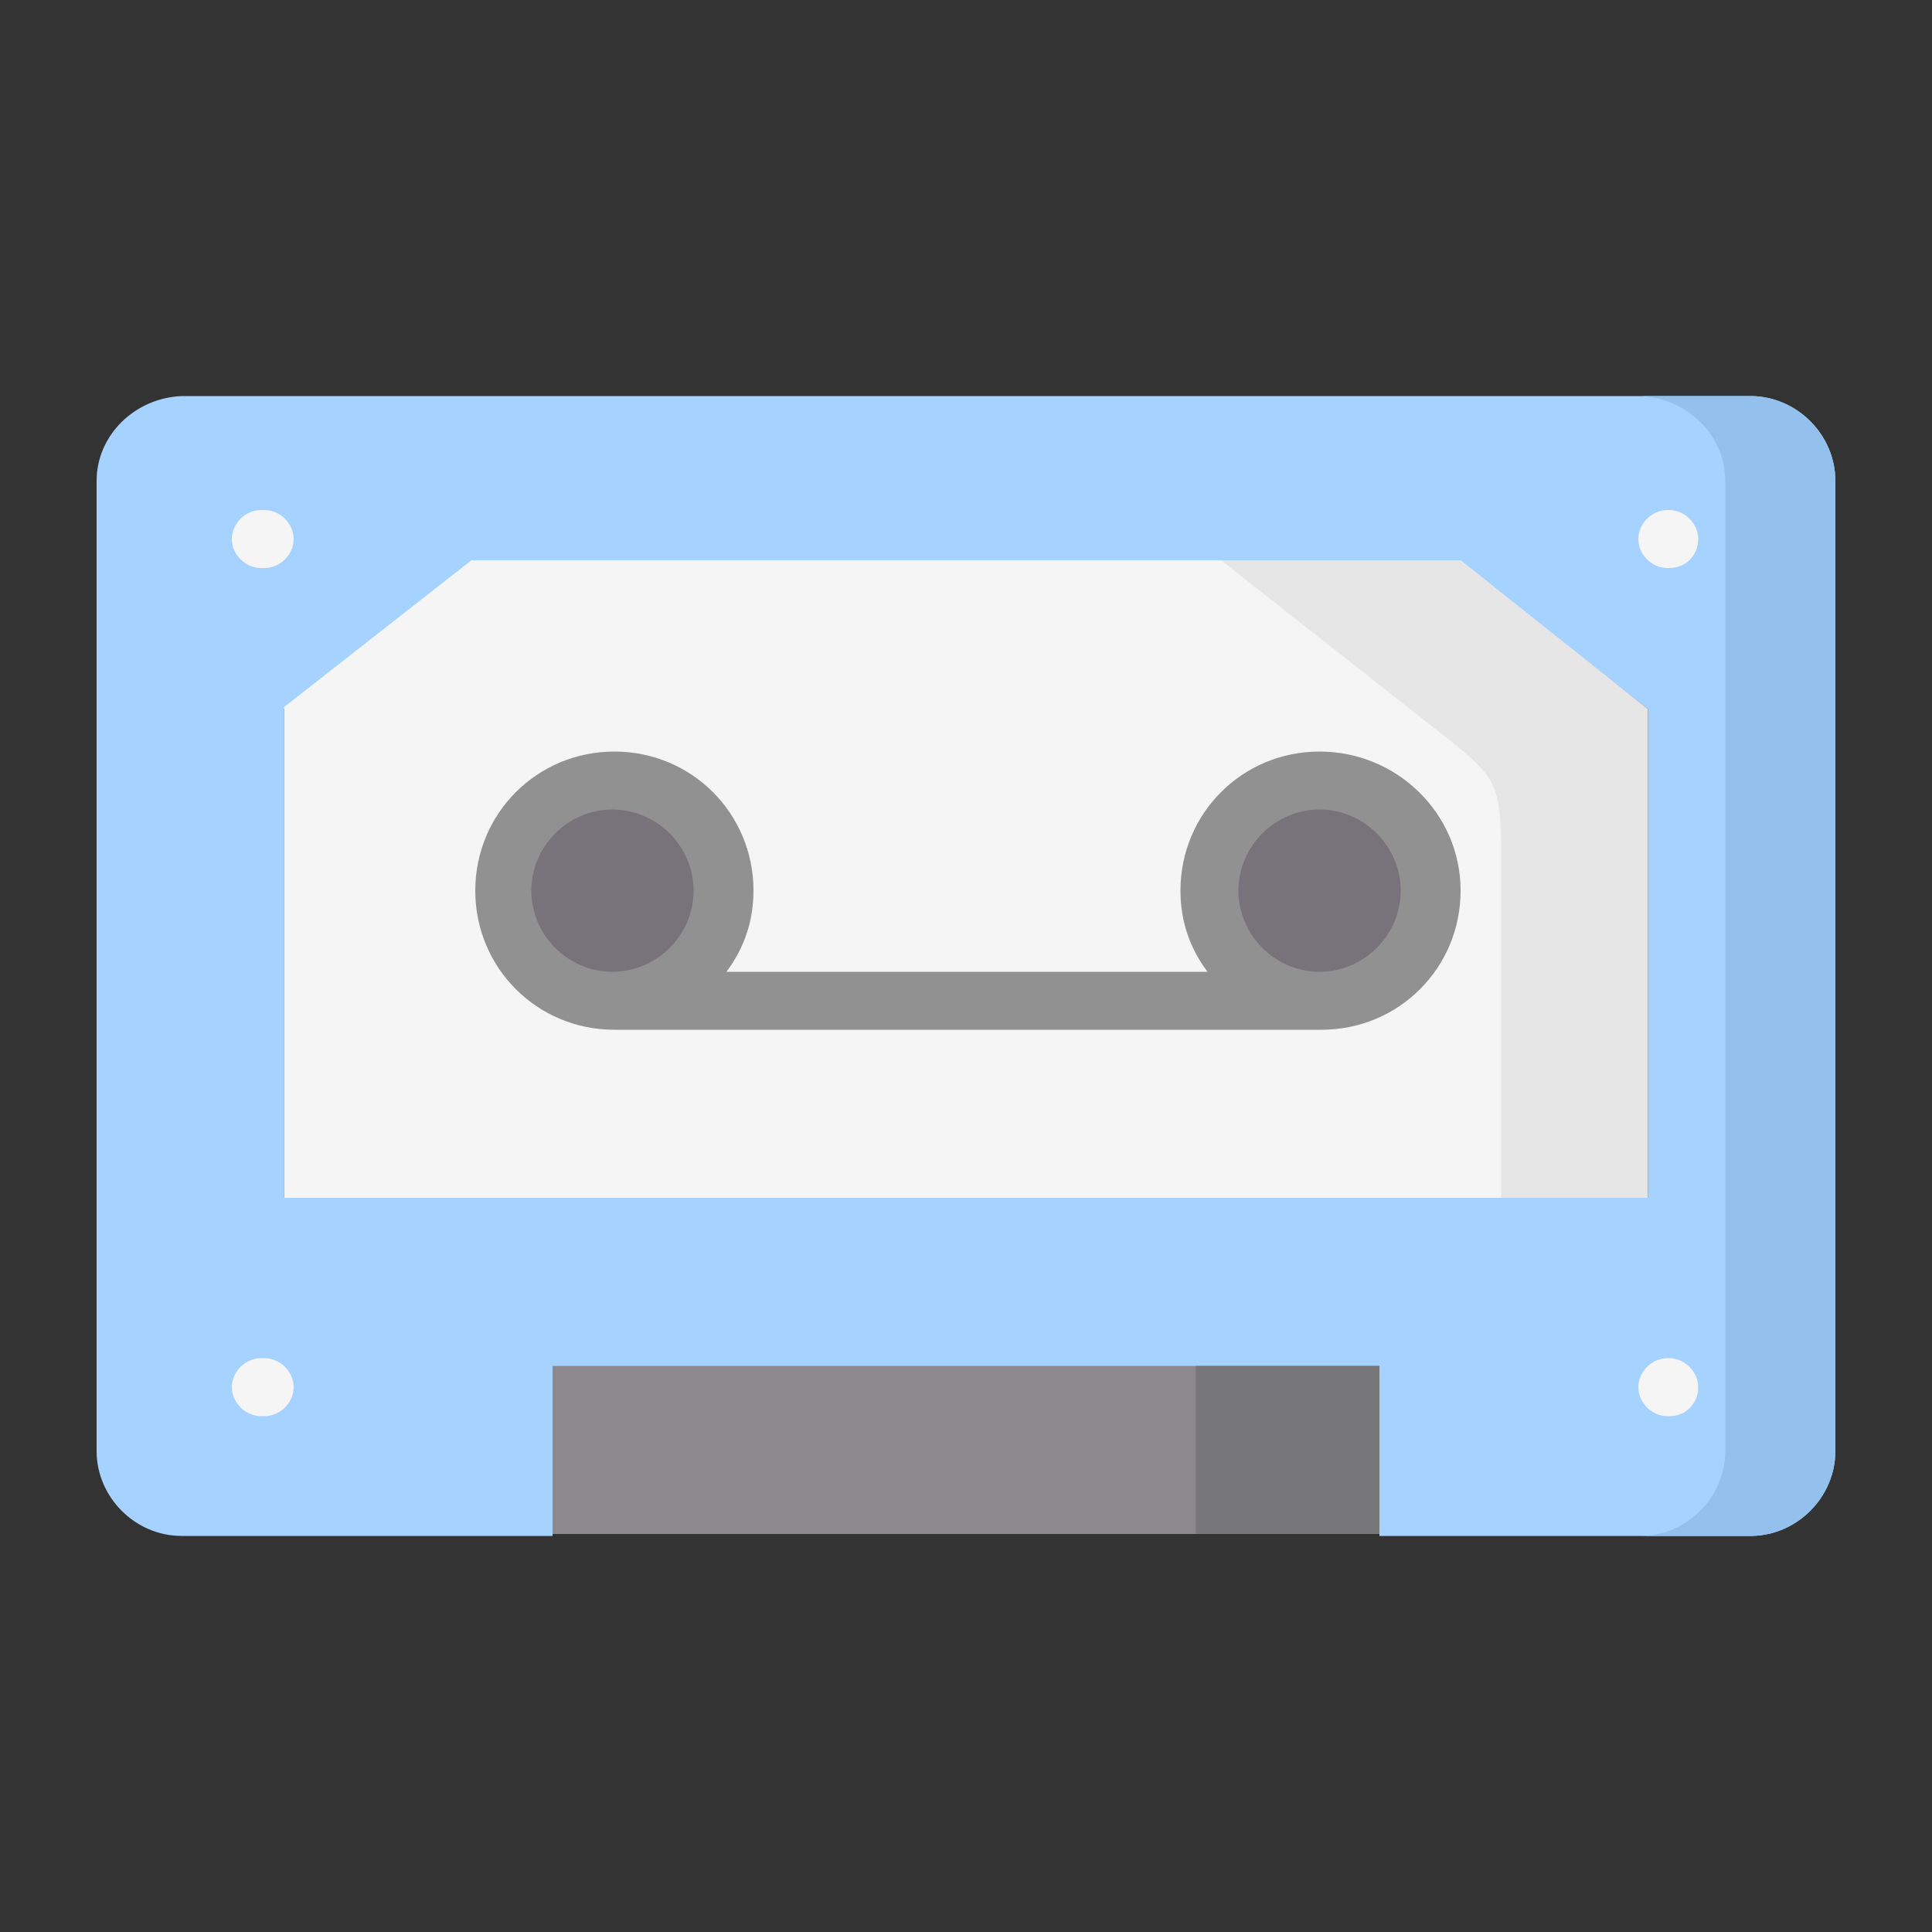 <?xml version="1.0" encoding="iso-8859-1"?>
<!-- Generator: Adobe Illustrator 23.0.5, SVG Export Plug-In . SVG Version: 6.00 Build 0)  -->
<svg version="1.1" xmlns="http://www.w3.org/2000/svg" xmlns:xlink="http://www.w3.org/1999/xlink" x="0px" y="0px"
	 viewBox="0 0 100 100" style="enable-background:new 0 0 100 100;" xml:space="preserve">
<rect x="0" y="0" width="100" height="100" fill="#333333" stroke="none"/>
<g id="Layer_1">
</g>
<g id="Layer_2">
</g>
<g id="Layer_3">
</g>
<g id="Layer_4">
</g>
<g id="Layer_5">
</g>
<g id="Layer_6">
</g>
<g id="Layer_7">
</g>
<g id="Layer_8">
</g>
<g id="Layer_9">
</g>
<g id="Layer_10">
</g>
<g id="Layer_11">
</g>
<g id="Layer_12">
</g>
<g id="Layer_13">
</g>
<g id="Layer_14">
</g>
<g id="Layer_15">
</g>
<g id="Layer_16">
</g>
<g id="Layer_17">
</g>
<g id="Layer_18">
</g>
<g id="Layer_19">
</g>
<g id="Layer_20">
</g>
<g id="Layer_21">
</g>
<g id="Layer_22">
</g>
<g id="Layer_23">
</g>
<g id="Layer_24">
</g>
<g id="Layer_25">
</g>
<g id="Layer_26">
</g>
<g id="Layer_27">
</g>
<g id="Layer_28">
</g>
<g id="Layer_29">
</g>
<g id="Layer_30">
</g>
<g id="Layer_31">
</g>
<g id="Layer_32">
</g>
<g id="Layer_35">
	<g id="Layer_34">
	</g>
	<g id="Layer_33">
	</g>
	<g>
		<g>
			<path style="fill-rule:evenodd;clip-rule:evenodd;fill:#A5D2FF;" d="M5,24.9v50.2c0,2.4,2,4.4,4.4,4.4h19.2v-8.7h42.8v8.7h19.2
				c2.4,0,4.4-2,4.4-4.4V24.9c0-2.4-2-4.4-4.4-4.4H9.4C7,20.6,5,22.5,5,24.9L5,24.9z M14.7,36.7l9.7-7.6h51.2l9.7,7.6V62H14.7V36.7z
				"/>
		</g>
		<g>
			<path style="fill-rule:evenodd;clip-rule:evenodd;fill:#F5F5F5;" d="M75.6,29H24.4l-9.7,7.6V62h70.5V36.7L75.6,29z M31.7,51.8
				c-3.2,0-5.7-2.6-5.7-5.7s2.6-5.7,5.7-5.7c3.2,0,5.7,2.6,5.7,5.7S34.9,51.8,31.7,51.8L31.7,51.8z M68.3,51.8
				c-3.2,0-5.7-2.6-5.7-5.7s2.6-5.7,5.7-5.7c3.2,0,5.7,2.6,5.7,5.7S71.4,51.8,68.3,51.8L68.3,51.8z"/>
		</g>
		<g>
			<path style="fill-rule:evenodd;clip-rule:evenodd;fill:#78737A;" d="M31.7,40.4c-3.2,0-5.7,2.6-5.7,5.7s2.6,5.7,5.7,5.7
				c3.2,0,5.7-2.6,5.7-5.7S34.9,40.4,31.7,40.4L31.7,40.4z"/>
		</g>
		<g>
			<path style="fill-rule:evenodd;clip-rule:evenodd;fill:#78737A;" d="M68.3,40.4c-3.2,0-5.7,2.6-5.7,5.7s2.6,5.7,5.7,5.7
				c3.2,0,5.7-2.6,5.7-5.7S71.4,40.4,68.3,40.4L68.3,40.4z"/>
		</g>
		<g>
			<rect x="28.6" y="70.7" style="fill-rule:evenodd;clip-rule:evenodd;fill:#8B898C;" width="42.8" height="8.7"/>
		</g>
		<g>
			<path style="fill-rule:evenodd;clip-rule:evenodd;fill:#93C0ED;" d="M89.3,24.9v50.2c0,2.4-2,4.4-4.4,4.4h5.7
				c2.4,0,4.4-2,4.4-4.4V24.9c0-2.4-2-4.4-4.4-4.4h-5.7C87.3,20.6,89.3,22.5,89.3,24.9L89.3,24.9z"/>
		</g>
		<g>
			<path style="fill-rule:evenodd;clip-rule:evenodd;fill:#E6E6E6;" d="M77.7,44.2V62h7.6V36.7L75.6,29H63.2l12.2,9.6
				C77.4,40.3,77.7,40.7,77.7,44.2L77.7,44.2z"/>
		</g>
		<g>
			<rect x="61.9" y="70.7" style="fill-rule:evenodd;clip-rule:evenodd;fill:#777678;" width="9.5" height="8.7"/>
		</g>
		<g>
			<path style="fill:#F5F5F5;" d="M13.7,29.4h-0.2c-0.8,0-1.5-0.7-1.5-1.5s0.7-1.5,1.5-1.5h0.2c0.8,0,1.5,0.7,1.5,1.5
				S14.5,29.4,13.7,29.4z"/>
		</g>
		<g>
			<path style="fill:#F5F5F5;" d="M13.7,73.3h-0.2c-0.8,0-1.5-0.7-1.5-1.5s0.7-1.5,1.5-1.5h0.2c0.8,0,1.5,0.7,1.5,1.5
				S14.5,73.3,13.7,73.3z"/>
		</g>
		<g>
			<path style="fill:#F5F5F5;" d="M86.4,29.4h-0.1c-0.8,0-1.5-0.7-1.5-1.5s0.7-1.5,1.5-1.5h0.1c0.8,0,1.5,0.7,1.5,1.5
				S87.3,29.4,86.4,29.4z"/>
		</g>
		<g>
			<path style="fill:#F5F5F5;" d="M86.4,73.3h-0.1c-0.8,0-1.5-0.7-1.5-1.5s0.7-1.5,1.5-1.5h0.1c0.8,0,1.5,0.7,1.5,1.5
				S87.3,73.3,86.4,73.3z"/>
		</g>
		<path style="fill:#919191;" d="M68.3,38.9c-4,0-7.2,3.2-7.2,7.2c0,1.6,0.5,3,1.4,4.2H37.6c0.9-1.2,1.4-2.6,1.4-4.2
			c0-4-3.2-7.2-7.2-7.2c-4,0-7.2,3.2-7.2,7.2s3.2,7.2,7.2,7.2h36.6c4,0,7.2-3.2,7.2-7.2S72.3,38.9,68.3,38.9z M27.5,46.1
			c0-2.3,1.9-4.2,4.2-4.2c2.3,0,4.2,1.9,4.2,4.2s-1.9,4.2-4.2,4.2C29.4,50.3,27.5,48.4,27.5,46.1z M68.3,50.3
			c-2.3,0-4.2-1.9-4.2-4.2s1.9-4.2,4.2-4.2c2.3,0,4.2,1.9,4.2,4.2S70.6,50.3,68.3,50.3z"/>
	</g>
</g>
</svg>
